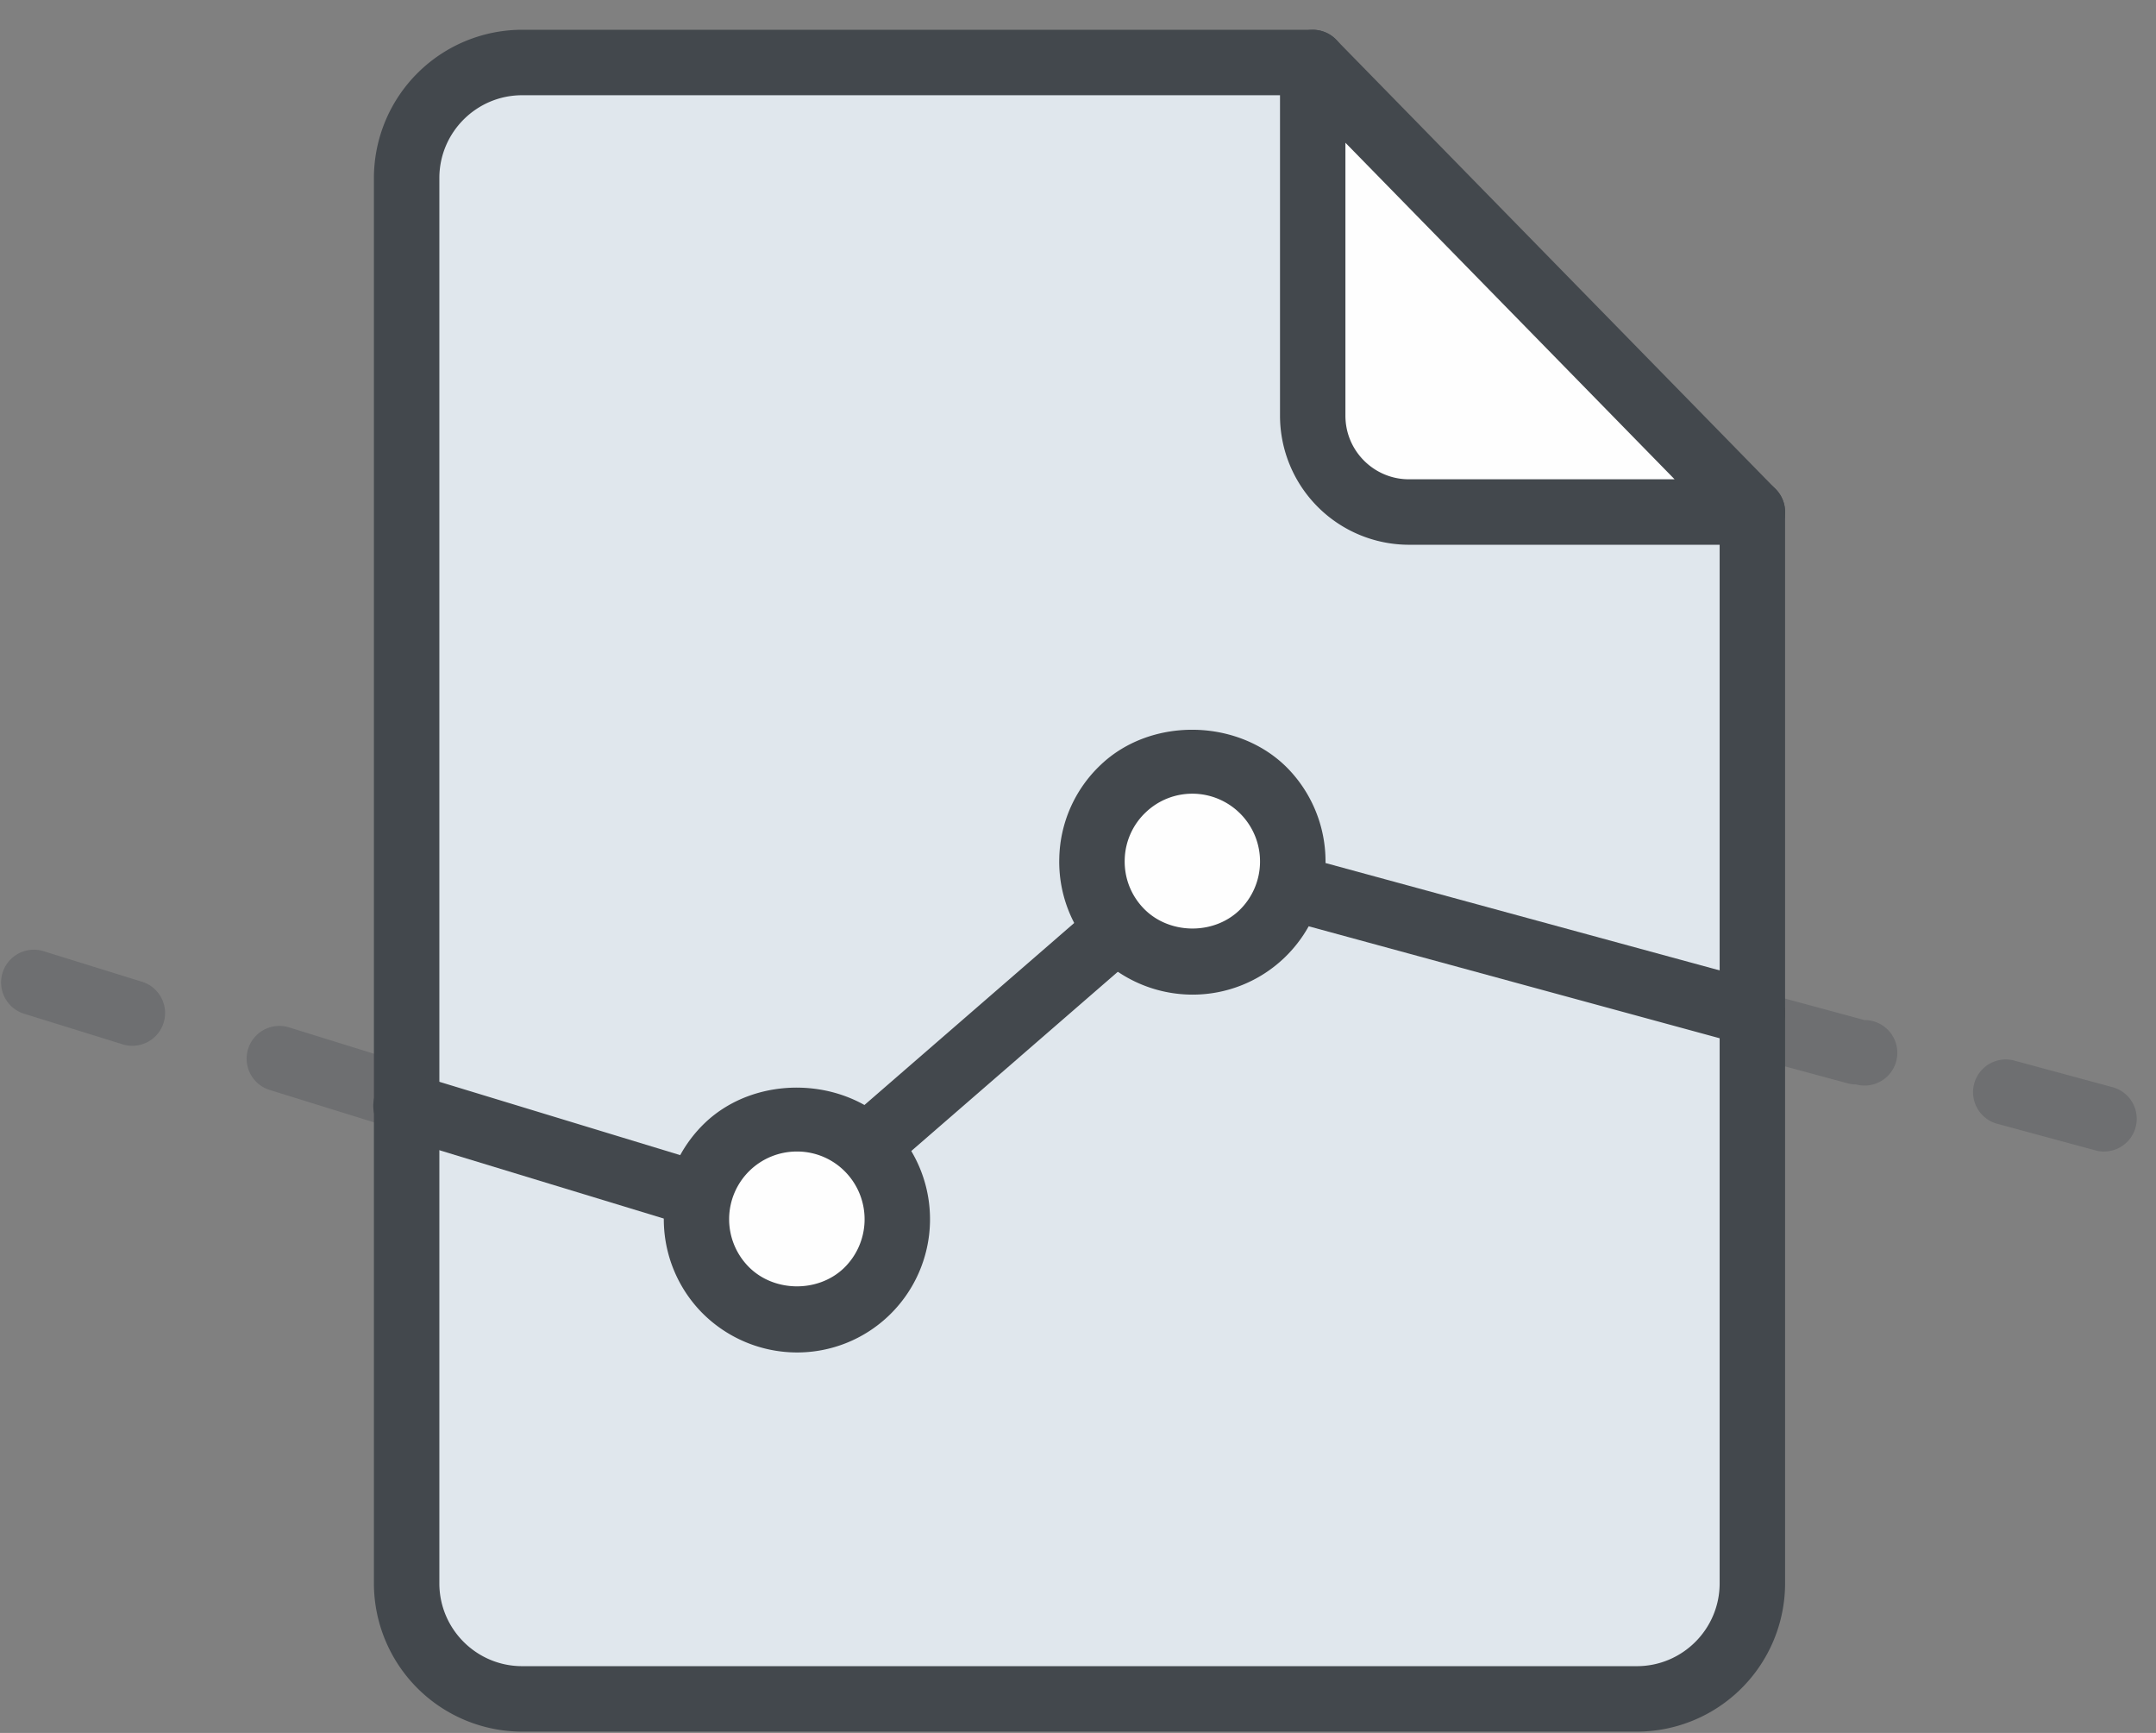<?xml version="1.0" encoding="UTF-8"?>
<svg id="icon-data" width="56px" height="45px" viewBox="0 0 56 45" version="1.1" xmlns="http://www.w3.org/2000/svg" xmlns:xlink="http://www.w3.org/1999/xlink">
      <rect x="0" y="0" width="56" height="45" fill="#808080" stroke="none"/>
      <g fill="none" fill-rule="evenodd"><path d="M3.437 27.156a.852.852 0 0 1-.252-.038l-2.558-.794a.849.849 0 1 1 .504-1.624l2.558.794a.85.85 0 0 1-.252 1.662m7.64 2.371a.852.852 0 0 1-.252-.038l-3.82-1.186a.849.849 0 1 1 .503-1.624l3.821 1.186a.85.85 0 0 1-.252 1.662M48.207 28.159a.82.82 0 0 1-.223-.03l-3.861-1.044a.85.85 0 0 1 .443-1.641l3.862 1.045a.85.85 0 1 1-.221 1.67m6.445 1.744a.848.848 0 0 1-.222-.03l-2.584-.7a.85.85 0 0 1 .443-1.64l2.584.699a.85.85 0 0 1-.221 1.67" fill="#43484D" opacity=".3"/><path d="M34.096 1.623H13.561a3 3 0 0 0-3 3v36.492a3 3 0 0 0 3 3h28.954a3 3 0 0 0 3-3V13.296" fill="#E0E7ED"/><path d="M42.516 44.966H13.562a3.854 3.854 0 0 1-3.85-3.85V4.623a3.854 3.854 0 0 1 3.85-3.85h20.535a.85.85 0 1 1 0 1.7H13.562c-1.186 0-2.15.965-2.15 2.15v36.493c0 1.185.964 2.15 2.15 2.15h28.954c1.186 0 2.15-.965 2.15-2.15v-27.82a.85.85 0 1 1 1.7 0v27.82a3.854 3.854 0 0 1-3.85 3.85" fill="#43484D"/><path d="M34.096 1.623v9.173a2.5 2.5 0 0 0 2.5 2.5h8.92L34.095 1.623z" fill="#FEFEFE"/><path d="M34.946 3.708v7.088c0 .91.74 1.65 1.65 1.65h6.9l-8.55-8.739zm10.57 10.438h-8.92a3.353 3.353 0 0 1-3.349-3.35V1.624a.85.85 0 0 1 1.457-.595l11.42 11.674a.85.85 0 0 1-.609 1.444zM20.3 32.536a.836.836 0 0 1-.246-.037l-9.74-2.965a.85.85 0 1 1 .495-1.626l9.29 2.828 10.386-9.009a.842.842 0 0 1 .78-.178l14.474 3.942a.849.849 0 1 1-.447 1.64l-14.037-3.823-10.397 9.02a.85.85 0 0 1-.557.208" fill="#43484D"/><path d="M22.59 29.864a2.61 2.61 0 1 1-3.784 3.594 2.61 2.61 0 0 1 3.784-3.594" fill="#FEFEFE"/><path d="M20.698 29.902a1.758 1.758 0 0 0-1.274 2.971c.645.681 1.804.71 2.487.064a1.763 1.763 0 0 0 .063-2.488 1.745 1.745 0 0 0-1.276-.547m.001 5.218a3.476 3.476 0 0 1-2.508-1.076 3.465 3.465 0 0 1 .124-4.89c1.331-1.263 3.627-1.205 4.892.124a3.464 3.464 0 0 1-.126 4.891 3.445 3.445 0 0 1-2.382.951" fill="#43484D"/><path d="M32.863 20.572a2.61 2.61 0 1 1-3.785 3.594 2.61 2.61 0 0 1 3.785-3.594" fill="#FEFEFE"/><path d="M30.972 20.61c-.453 0-.883.171-1.211.483a1.745 1.745 0 0 0-.548 1.231c-.012.47.159.916.484 1.257.646.681 1.804.711 2.487.063a1.761 1.761 0 0 0-1.212-3.034m0 5.218a3.474 3.474 0 0 1-2.508-1.076 3.434 3.434 0 0 1-.95-2.472 3.43 3.43 0 0 1 1.076-2.419c1.327-1.264 3.628-1.204 4.89.125a3.464 3.464 0 0 1-.126 4.891 3.445 3.445 0 0 1-2.382.951" fill="#43484D"/></g>

</svg>